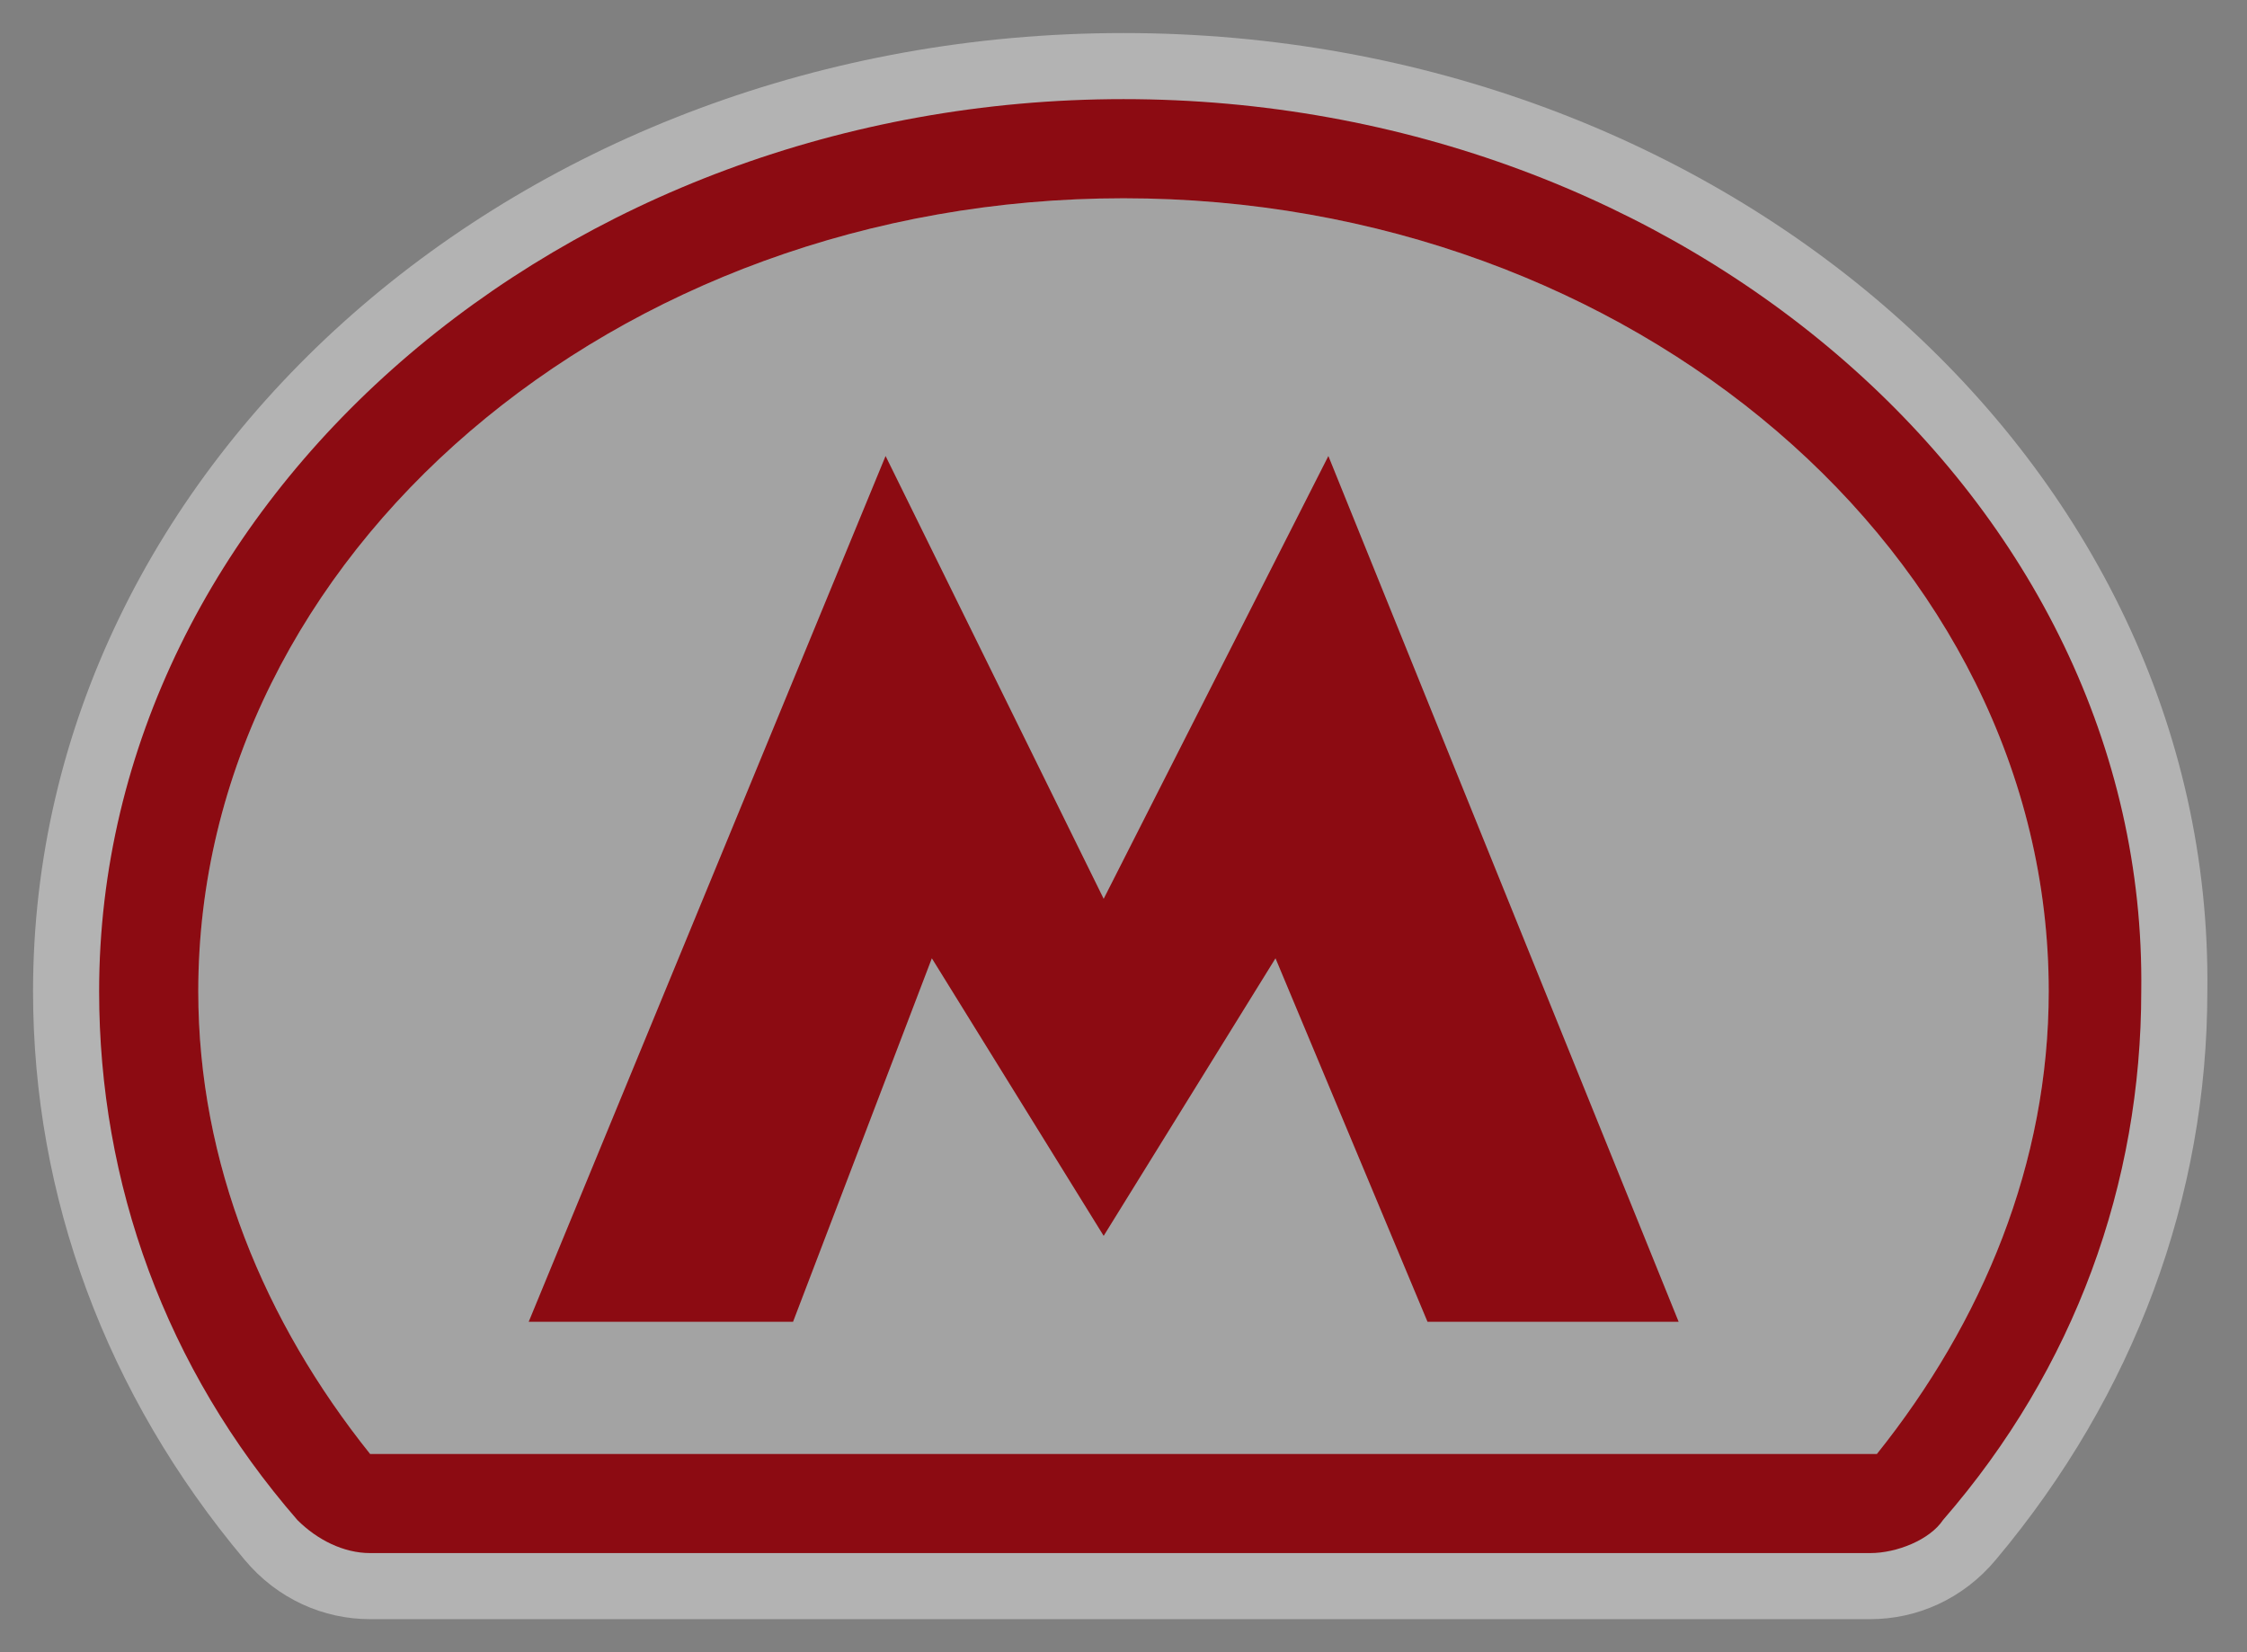 <svg width="34" height="25" viewBox="0 0 34 25">
  <rect x="0" y="0" width="34" height="25" fill="#808080" stroke="none"/>
  <g fill="none">
    <path fill="#FFF" d="M17,0.5 C7.9,0.5 0.5,7 0.5,15 C0.5,18.1 1.6,21.1 3.7,23.6 C4.2,24.2 4.9,24.5 5.6,24.5 L28.3,24.5 C29,24.5 29.7,24.2 30.2,23.6 C32.3,21.1 33.4,18.1 33.4,15 C33.5,7 26.1,0.5 17,0.5 Z" opacity=".4"/>
    <g transform="translate(1 1)">
      <path fill="#A3A3A3" d="M30,14 C30,16.6 29,19 27.4,21 L4.6,21 C3,19 2,16.6 2,14 C2,7.4 8.3,2 16,2 C23.7,2 30,7.4 30,14 Z"/>
      <path fill="#8C0B12" d="M16,2 C23.7,2 30,7.4 30,14 C30,16.6 29,19 27.4,21 L4.6,21 C3,19 2,16.6 2,14 C2,7.4 8.3,2 16,2 Z M16,0.5 C7.5,0.5 0.5,6.6 0.5,14 C0.5,16.9 1.5,19.7 3.5,22 C3.8,22.3 4.2,22.5 4.6,22.5 L27.3,22.5 C27.7,22.5 28.2,22.3 28.4,22 C30.4,19.7 31.4,16.9 31.4,14 C31.5,6.6 24.5,0.5 16,0.5 Z"/>
    </g>
    <polygon fill="#8C0B12" points="16.7 13.6 13.4 6.9 8 20 12 20 14.1 14.5 16.7 18.7 19.3 14.5 21.6 20 25.4 20 20.1 6.9"/>
  </g>
</svg>
